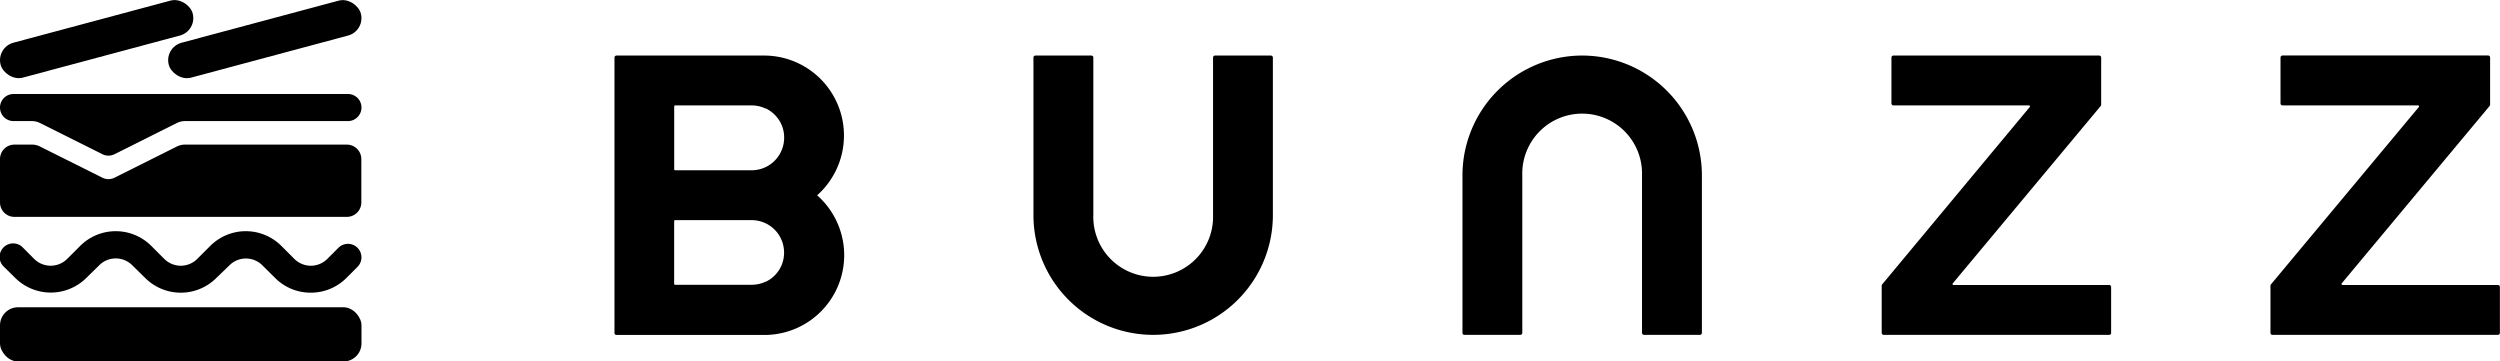 <svg class="w-32 mr-5" xmlns="http://www.w3.org/2000/svg" viewBox="0 0 490.13 70.87"><defs><style>.cls-1<!-- -->{<!-- -->fill:black<!-- -->}</style></defs><g id="レイヤー_2"><g id="logo"><path class="cls-1" d="M249.16 10.89h-10.95a.4.4 0 0 0-.39.39v30.9a11.74 11.74 0 1 1-23.47 0v-30.9a.39.39 0 0 0-.39-.39H203a.39.39 0 0 0-.39.39v30.9a23.47 23.47 0 0 0 46.94 0v-30.9a.4.4 0 0 0-.39-.39ZM310.19 10.89a23.5 23.5 0 0 0-23.47 23.47v30.9a.38.38 0 0 0 .39.39h10.95a.38.38 0 0 0 .39-.39v-30.9a11.74 11.74 0 1 1 23.47 0v30.9a.39.39 0 0 0 .39.39h10.95a.39.39 0 0 0 .4-.39v-30.9a23.5 23.5 0 0 0-23.47-23.47ZM413.45 55.87H383a.19.19 0 0 1-.15-.32l29-34.77a.38.38 0 0 0 .09-.25v-9.25a.4.4 0 0 0-.39-.39h-40.34a.39.39 0 0 0-.39.39v9a.39.39 0 0 0 .39.39h26.57a.19.19 0 0 1 .15.32L369 55.76a.41.41 0 0 0-.09.26v9.24a.39.39 0 0 0 .39.39h44.2a.38.38 0 0 0 .39-.39v-9a.39.39 0 0 0-.44-.39ZM489.74 55.87h-30.49a.2.2 0 0 1-.15-.32l29-34.78a.38.38 0 0 0 .09-.25v-9.25a.39.39 0 0 0-.39-.39h-40.31a.4.4 0 0 0-.39.39v9a.39.39 0 0 0 .39.39h26.57a.2.2 0 0 1 .16.32l-29 34.78a.38.38 0 0 0-.09.25v9.24a.39.39 0 0 0 .39.4h44.2a.4.4 0 0 0 .39-.4v-9a.39.39 0 0 0-.37-.38ZM165.46 26.54a15.67 15.67 0 0 0-15.65-15.65h-28.95a.4.4 0 0 0-.39.39v54a.39.39 0 0 0 .39.39h29a15.64 15.64 0 0 0 10.34-27.38 15.66 15.66 0 0 0 5.26-11.75Zm-15.17 6.13a6.36 6.36 0 0 1-2.92.71h-15a.19.19 0 0 1-.19-.19V20.86a.19.19 0 0 1 .19-.19h15a6.23 6.23 0 0 1 2.45.49l.27.11h.06a6.31 6.31 0 0 1 3.57 6.15 6.38 6.38 0 0 1-3.43 5.25Zm3.41 16.38a6.3 6.3 0 0 1-3.53 6.17h-.07l-.29.13a6.41 6.41 0 0 1-2.45.48h-15a.18.18 0 0 1-.19-.19V43.36a.19.19 0 0 1 .19-.2h15a6.34 6.34 0 0 1 6.34 5.89Z"></path><rect class="cls-1" x="32.43" y="4.13" width="38.98" height="7.09" rx="3.54" transform="rotate(-15 51.92 7.686)"></rect><rect class="cls-1" x="-.54" y="4.13" width="38.98" height="7.09" rx="3.54" transform="rotate(-15 18.927 7.67)"></rect><path class="cls-1" d="M68.21 23.74H36.27a3.67 3.67 0 0 0-1.59.37l-12.23 6.12a2.63 2.63 0 0 1-2.38 0L7.83 24.11a3.59 3.59 0 0 0-1.58-.37H2.66A2.66 2.66 0 0 1 0 21.08a2.65 2.65 0 0 1 2.66-2.65h65.55a2.65 2.65 0 0 1 2.66 2.65 2.66 2.66 0 0 1-2.66 2.66Z"></path><path class="cls-1" d="M68 42.52H2.83A2.83 2.83 0 0 1 0 39.69v-8.51a2.83 2.83 0 0 1 2.83-2.83h3.42a3.46 3.46 0 0 1 1.58.37l12.24 6.12a2.69 2.69 0 0 0 2.38 0l12.23-6.12a3.53 3.53 0 0 1 1.59-.37H68a2.84 2.84 0 0 1 2.84 2.83v8.51A2.84 2.84 0 0 1 68 42.52Z"></path><rect class="cls-1" y="60.24" width="70.87" height="10.63" rx="3.54"></rect><path class="cls-1" d="M60.94 57.38a9.84 9.84 0 0 1-7-2.88L51.42 52A4.56 4.56 0 0 0 45 52l-2.59 2.5a9.87 9.87 0 0 1-13.94 0L25.92 52a4.57 4.57 0 0 0-6.46 0l-2.55 2.5A9.89 9.89 0 0 1 3 54.5L.77 52.31a2.65 2.65 0 1 1 3.75-3.74l2.18 2.19a4.59 4.59 0 0 0 6.47 0l2.55-2.55a9.86 9.86 0 0 1 13.94 0l2.55 2.55a4.57 4.57 0 0 0 6.46 0l2.55-2.55a9.86 9.86 0 0 1 13.94 0l2.55 2.55a4.57 4.57 0 0 0 6.46 0l2.18-2.18a2.64 2.64 0 0 1 3.74 3.74l-2.18 2.18a9.82 9.82 0 0 1-6.97 2.88Z"></path></g></g></svg>
